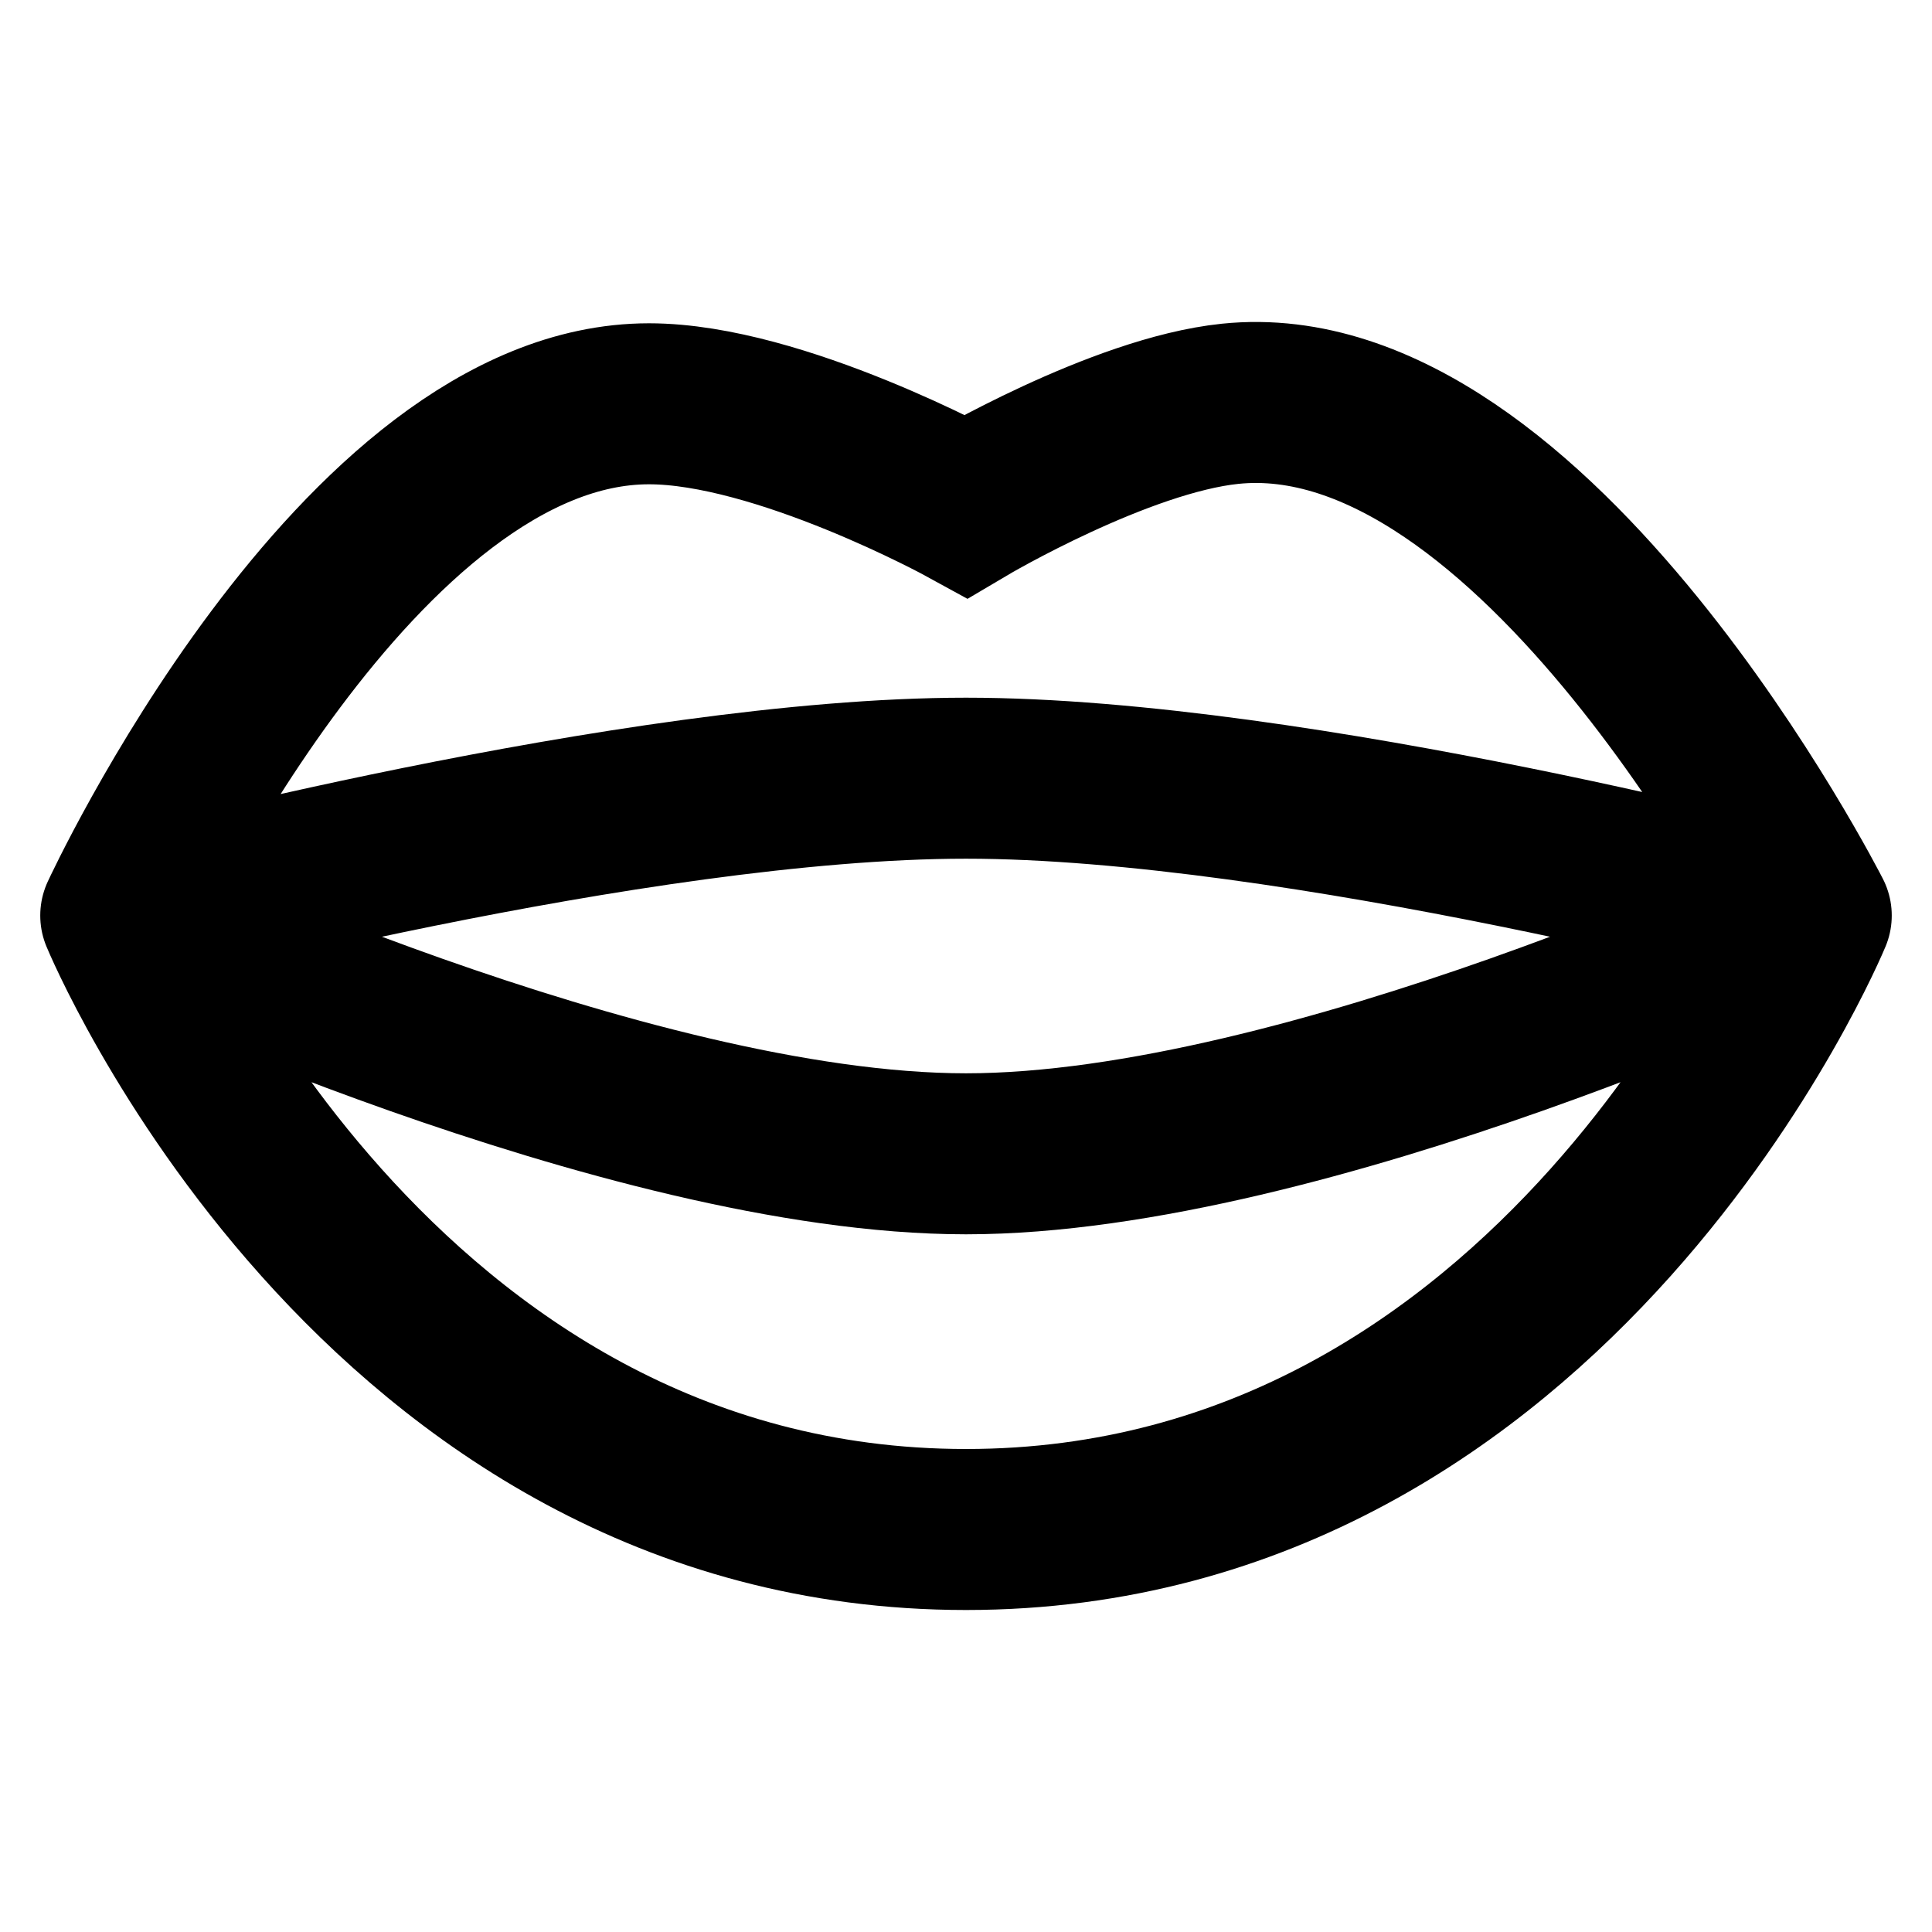 <svg width="24" height="24" viewBox="0 0 24 24" fill="none" xmlns="http://www.w3.org/2000/svg">
<path d="M1.5 11.373C1.5 11.373 4.438 5.016 8.062 5.016C9.683 5.016 12 6.288 12 6.288C12 6.288 13.909 5.158 15.281 5.016C19.07 4.625 22.5 11.373 22.5 11.373M1.5 11.373C1.5 11.373 7.876 9.667 12 9.667C16.124 9.667 22.5 11.373 22.5 11.373M1.5 11.373C1.5 11.373 4.65 19 12 19C19.35 19 22.5 11.373 22.5 11.373M1.5 11.373C1.5 11.373 7.77 14.333 12 14.333C16.23 14.333 22.5 11.373 22.5 11.373" stroke="black" stroke-width="2" stroke-linecap="round"/>
</svg>
